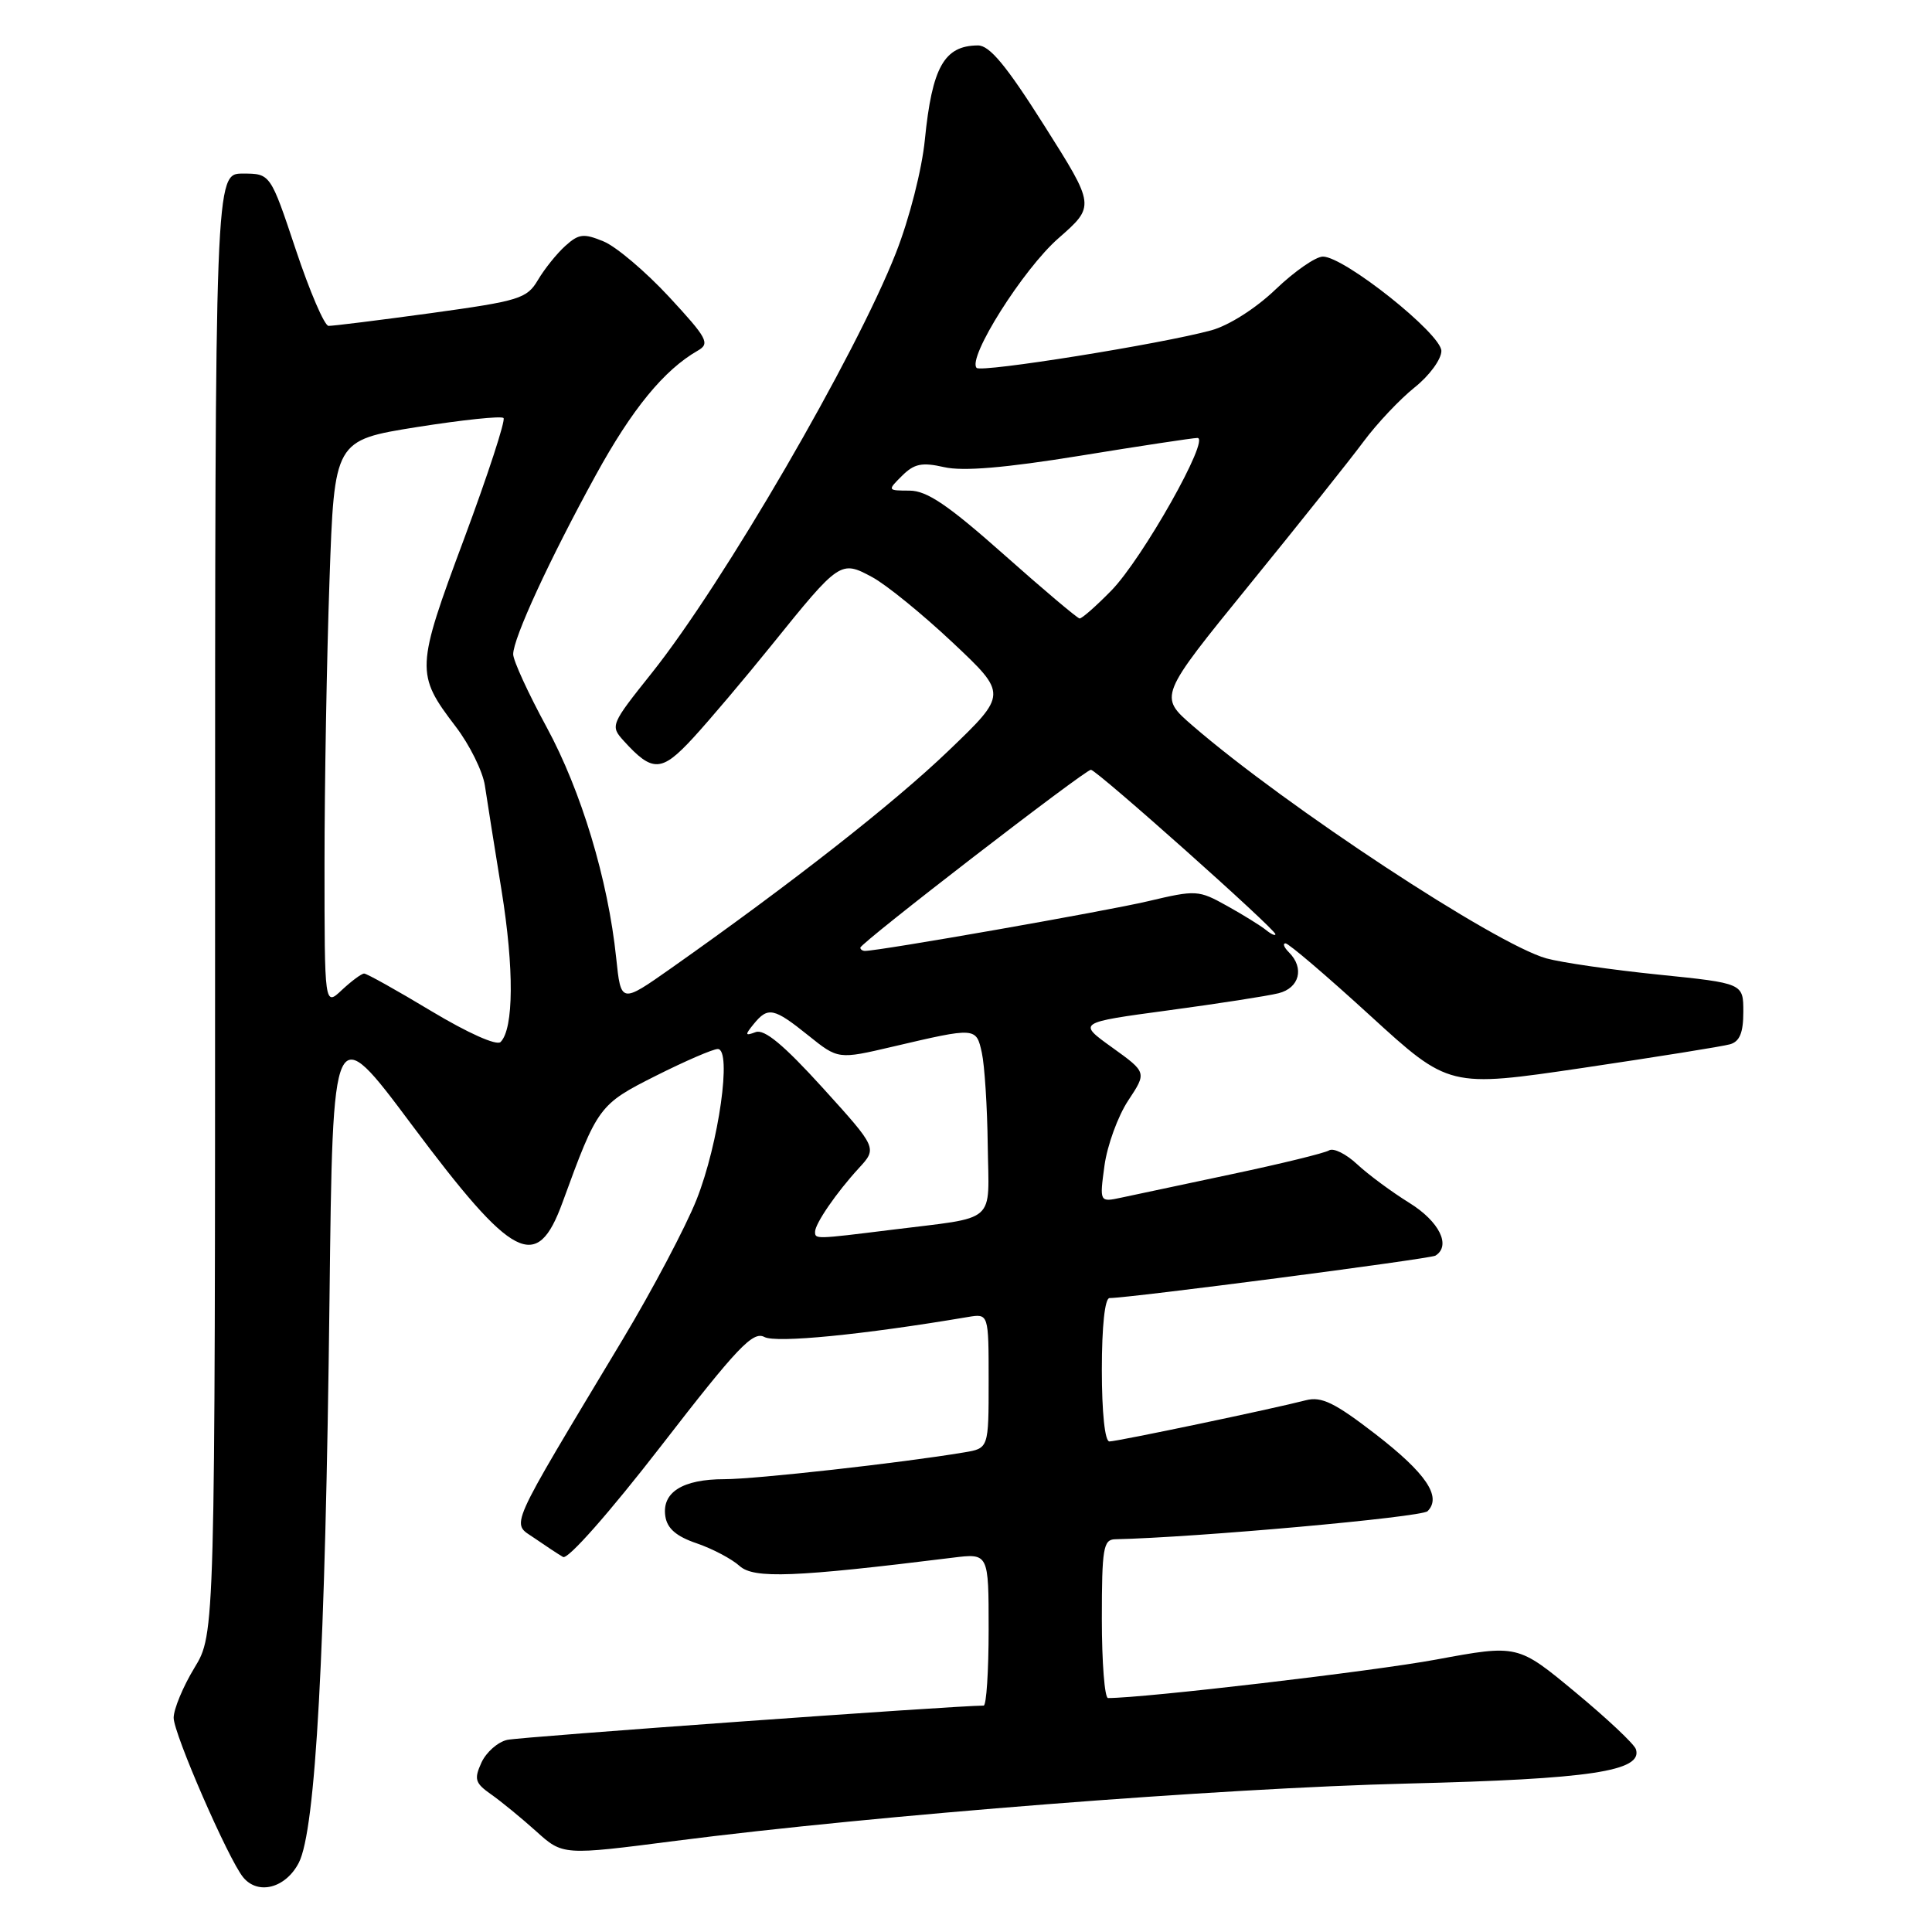 <?xml version="1.0" encoding="UTF-8" standalone="no"?>
<!DOCTYPE svg PUBLIC "-//W3C//DTD SVG 1.1//EN" "http://www.w3.org/Graphics/SVG/1.1/DTD/svg11.dtd" >
<svg xmlns="http://www.w3.org/2000/svg" xmlns:xlink="http://www.w3.org/1999/xlink" version="1.1" viewBox="0 0 256 256">
 <g >
 <path fill="currentColor"
d=" M 39.59 246.83 C 41.83 242.49 43.11 219.00 43.66 172.26 C 44.09 135.02 44.09 135.02 54.56 149.04 C 68.04 167.08 71.13 168.67 74.54 159.32 C 79.18 146.60 79.37 146.34 86.90 142.55 C 90.78 140.60 94.47 139.00 95.11 139.00 C 97.01 139.00 95.24 151.54 92.30 158.95 C 90.87 162.55 86.46 170.90 82.50 177.50 C 67.00 203.32 67.73 201.68 70.80 203.80 C 72.29 204.83 74.00 205.96 74.61 206.31 C 75.25 206.67 80.71 200.49 87.61 191.58 C 97.71 178.52 99.77 176.35 101.29 177.16 C 102.84 177.99 114.36 176.86 128.25 174.51 C 131.00 174.05 131.00 174.05 131.00 182.98 C 131.00 191.91 131.00 191.91 127.75 192.45 C 119.41 193.85 100.12 196.00 95.98 196.00 C 90.46 196.00 87.68 197.74 88.16 200.91 C 88.40 202.53 89.61 203.58 92.32 204.50 C 94.42 205.22 96.97 206.57 98.00 207.50 C 99.89 209.21 105.26 209.00 126.25 206.40 C 131.00 205.81 131.00 205.81 131.00 215.91 C 131.00 221.46 130.70 226.00 130.34 226.00 C 126.64 226.00 68.93 230.15 67.22 230.54 C 65.96 230.82 64.42 232.18 63.79 233.56 C 62.79 235.76 62.95 236.27 65.07 237.76 C 66.41 238.70 69.09 240.90 71.04 242.65 C 74.58 245.85 74.58 245.85 89.54 243.92 C 116.01 240.52 161.83 236.93 186.50 236.33 C 210.72 235.74 217.73 234.69 216.76 231.77 C 216.53 231.08 212.91 227.68 208.72 224.21 C 201.11 217.90 201.11 217.90 190.30 219.90 C 181.94 221.45 151.67 225.00 146.82 225.00 C 146.37 225.00 146.00 220.28 146.00 214.50 C 146.00 205.18 146.20 204.00 147.75 203.96 C 158.42 203.73 188.36 201.04 189.16 200.24 C 191.07 198.33 188.97 195.22 182.26 190.03 C 176.85 185.86 175.11 185.01 173.04 185.54 C 168.57 186.70 148.03 191.00 147.00 191.00 C 146.40 191.00 146.00 187.14 146.00 181.50 C 146.00 175.73 146.40 172.00 147.02 172.00 C 149.66 172.00 189.49 166.81 190.20 166.38 C 192.31 165.07 190.72 161.85 186.75 159.39 C 184.41 157.94 181.30 155.64 179.83 154.27 C 178.36 152.90 176.69 152.07 176.11 152.43 C 175.53 152.79 169.76 154.20 163.28 155.57 C 156.80 156.94 150.19 158.34 148.59 158.69 C 145.69 159.31 145.69 159.31 146.35 154.44 C 146.72 151.76 148.13 147.89 149.49 145.83 C 151.96 142.10 151.96 142.10 147.37 138.80 C 142.77 135.50 142.77 135.50 154.79 133.88 C 161.40 132.99 167.98 131.97 169.41 131.61 C 172.18 130.92 172.87 128.27 170.80 126.20 C 170.14 125.54 169.93 125.00 170.34 125.00 C 170.75 125.00 175.79 129.30 181.54 134.56 C 192.00 144.12 192.00 144.12 209.75 141.50 C 219.51 140.05 228.29 138.65 229.25 138.37 C 230.52 138.00 231.00 136.83 231.00 134.08 C 231.00 130.29 231.00 130.29 219.75 129.14 C 213.56 128.51 206.88 127.54 204.90 126.99 C 198.13 125.10 170.39 106.85 158.02 96.15 C 153.54 92.27 153.54 92.27 165.52 77.53 C 172.11 69.43 178.94 60.86 180.70 58.48 C 182.46 56.11 185.50 52.89 187.45 51.33 C 189.41 49.77 190.99 47.60 190.99 46.50 C 190.97 44.23 178.12 34.00 175.29 34.00 C 174.34 34.00 171.53 35.95 169.03 38.34 C 166.39 40.87 162.83 43.13 160.50 43.77 C 153.82 45.59 130.06 49.39 129.41 48.75 C 128.13 47.46 135.58 35.65 140.25 31.57 C 145.12 27.30 145.12 27.30 138.38 16.65 C 133.34 8.68 131.12 6.00 129.57 6.02 C 125.11 6.05 123.51 8.90 122.55 18.50 C 122.16 22.46 120.50 28.97 118.72 33.50 C 113.41 47.06 95.83 77.31 86.36 89.18 C 80.92 96.00 80.84 96.17 82.64 98.16 C 86.47 102.38 87.65 102.33 91.85 97.77 C 94.01 95.42 98.68 89.90 102.23 85.50 C 111.25 74.31 111.39 74.22 115.55 76.46 C 117.42 77.46 122.22 81.37 126.22 85.13 C 133.50 91.98 133.50 91.98 125.68 99.48 C 118.44 106.43 104.98 116.98 88.89 128.32 C 82.28 132.97 82.28 132.97 81.65 126.95 C 80.57 116.56 77.02 104.81 72.43 96.35 C 69.99 91.86 68.00 87.52 68.00 86.69 C 68.00 84.57 72.80 74.16 78.92 63.00 C 83.75 54.19 87.99 49.02 92.46 46.46 C 94.11 45.52 93.74 44.83 88.65 39.33 C 85.55 35.99 81.65 32.68 79.98 31.99 C 77.34 30.90 76.69 30.97 74.90 32.59 C 73.77 33.61 72.14 35.64 71.28 37.10 C 69.82 39.57 68.84 39.87 57.11 41.49 C 50.17 42.44 44.06 43.20 43.53 43.18 C 42.99 43.16 41.04 38.62 39.19 33.07 C 35.83 23.00 35.83 23.00 32.17 23.00 C 28.50 23.00 28.50 23.00 28.50 119.75 C 28.50 216.50 28.50 216.50 25.76 221.00 C 24.26 223.47 23.02 226.45 23.01 227.61 C 23.00 229.70 30.25 246.35 32.22 248.75 C 34.19 251.15 37.85 250.19 39.59 246.83 Z  M 108.00 163.22 C 108.00 162.14 110.84 158.01 113.78 154.81 C 116.25 152.13 116.25 152.13 109.01 144.14 C 103.85 138.46 101.29 136.33 100.13 136.76 C 98.71 137.29 98.68 137.15 99.87 135.69 C 101.76 133.37 102.53 133.53 107.09 137.19 C 111.06 140.38 111.06 140.38 118.28 138.69 C 129.34 136.10 129.35 136.10 130.10 139.50 C 130.46 141.15 130.82 146.65 130.88 151.73 C 131.02 162.34 132.34 161.18 118.09 162.96 C 108.03 164.21 108.00 164.21 108.00 163.22 Z  M 57.16 133.98 C 52.61 131.24 48.60 129.00 48.25 129.00 C 47.91 129.00 46.59 129.98 45.31 131.17 C 43.00 133.35 43.00 133.35 43.00 114.42 C 43.00 104.02 43.30 87.14 43.66 76.92 C 44.30 58.34 44.30 58.34 55.24 56.59 C 61.26 55.64 66.43 55.09 66.72 55.39 C 67.01 55.68 64.66 62.88 61.50 71.38 C 55.09 88.57 55.06 89.30 60.37 96.26 C 62.23 98.69 63.97 102.22 64.25 104.09 C 64.53 105.97 65.52 112.22 66.46 118.00 C 68.13 128.34 68.08 136.32 66.33 138.07 C 65.81 138.59 62.01 136.89 57.16 133.98 Z  M 114.00 125.57 C 114.00 124.96 143.77 102.00 144.55 102.00 C 145.30 102.00 169.00 123.12 169.00 123.79 C 169.00 124.04 168.44 123.79 167.75 123.23 C 167.06 122.67 164.74 121.23 162.60 120.04 C 158.80 117.92 158.50 117.91 152.10 119.42 C 146.55 120.73 116.55 126.00 114.61 126.00 C 114.28 126.00 114.00 125.80 114.00 125.57 Z  M 133.00 73.46 C 125.64 66.93 122.83 65.02 120.53 65.01 C 117.57 65.00 117.57 64.99 119.53 63.04 C 121.14 61.44 122.16 61.23 125.11 61.90 C 127.60 62.47 133.17 62.00 143.11 60.39 C 151.02 59.10 158.02 58.04 158.66 58.03 C 160.43 57.99 151.40 74.01 147.26 78.25 C 145.24 80.31 143.35 81.98 143.05 81.95 C 142.75 81.92 138.22 78.10 133.00 73.46 Z "/>
</g>
</svg>
